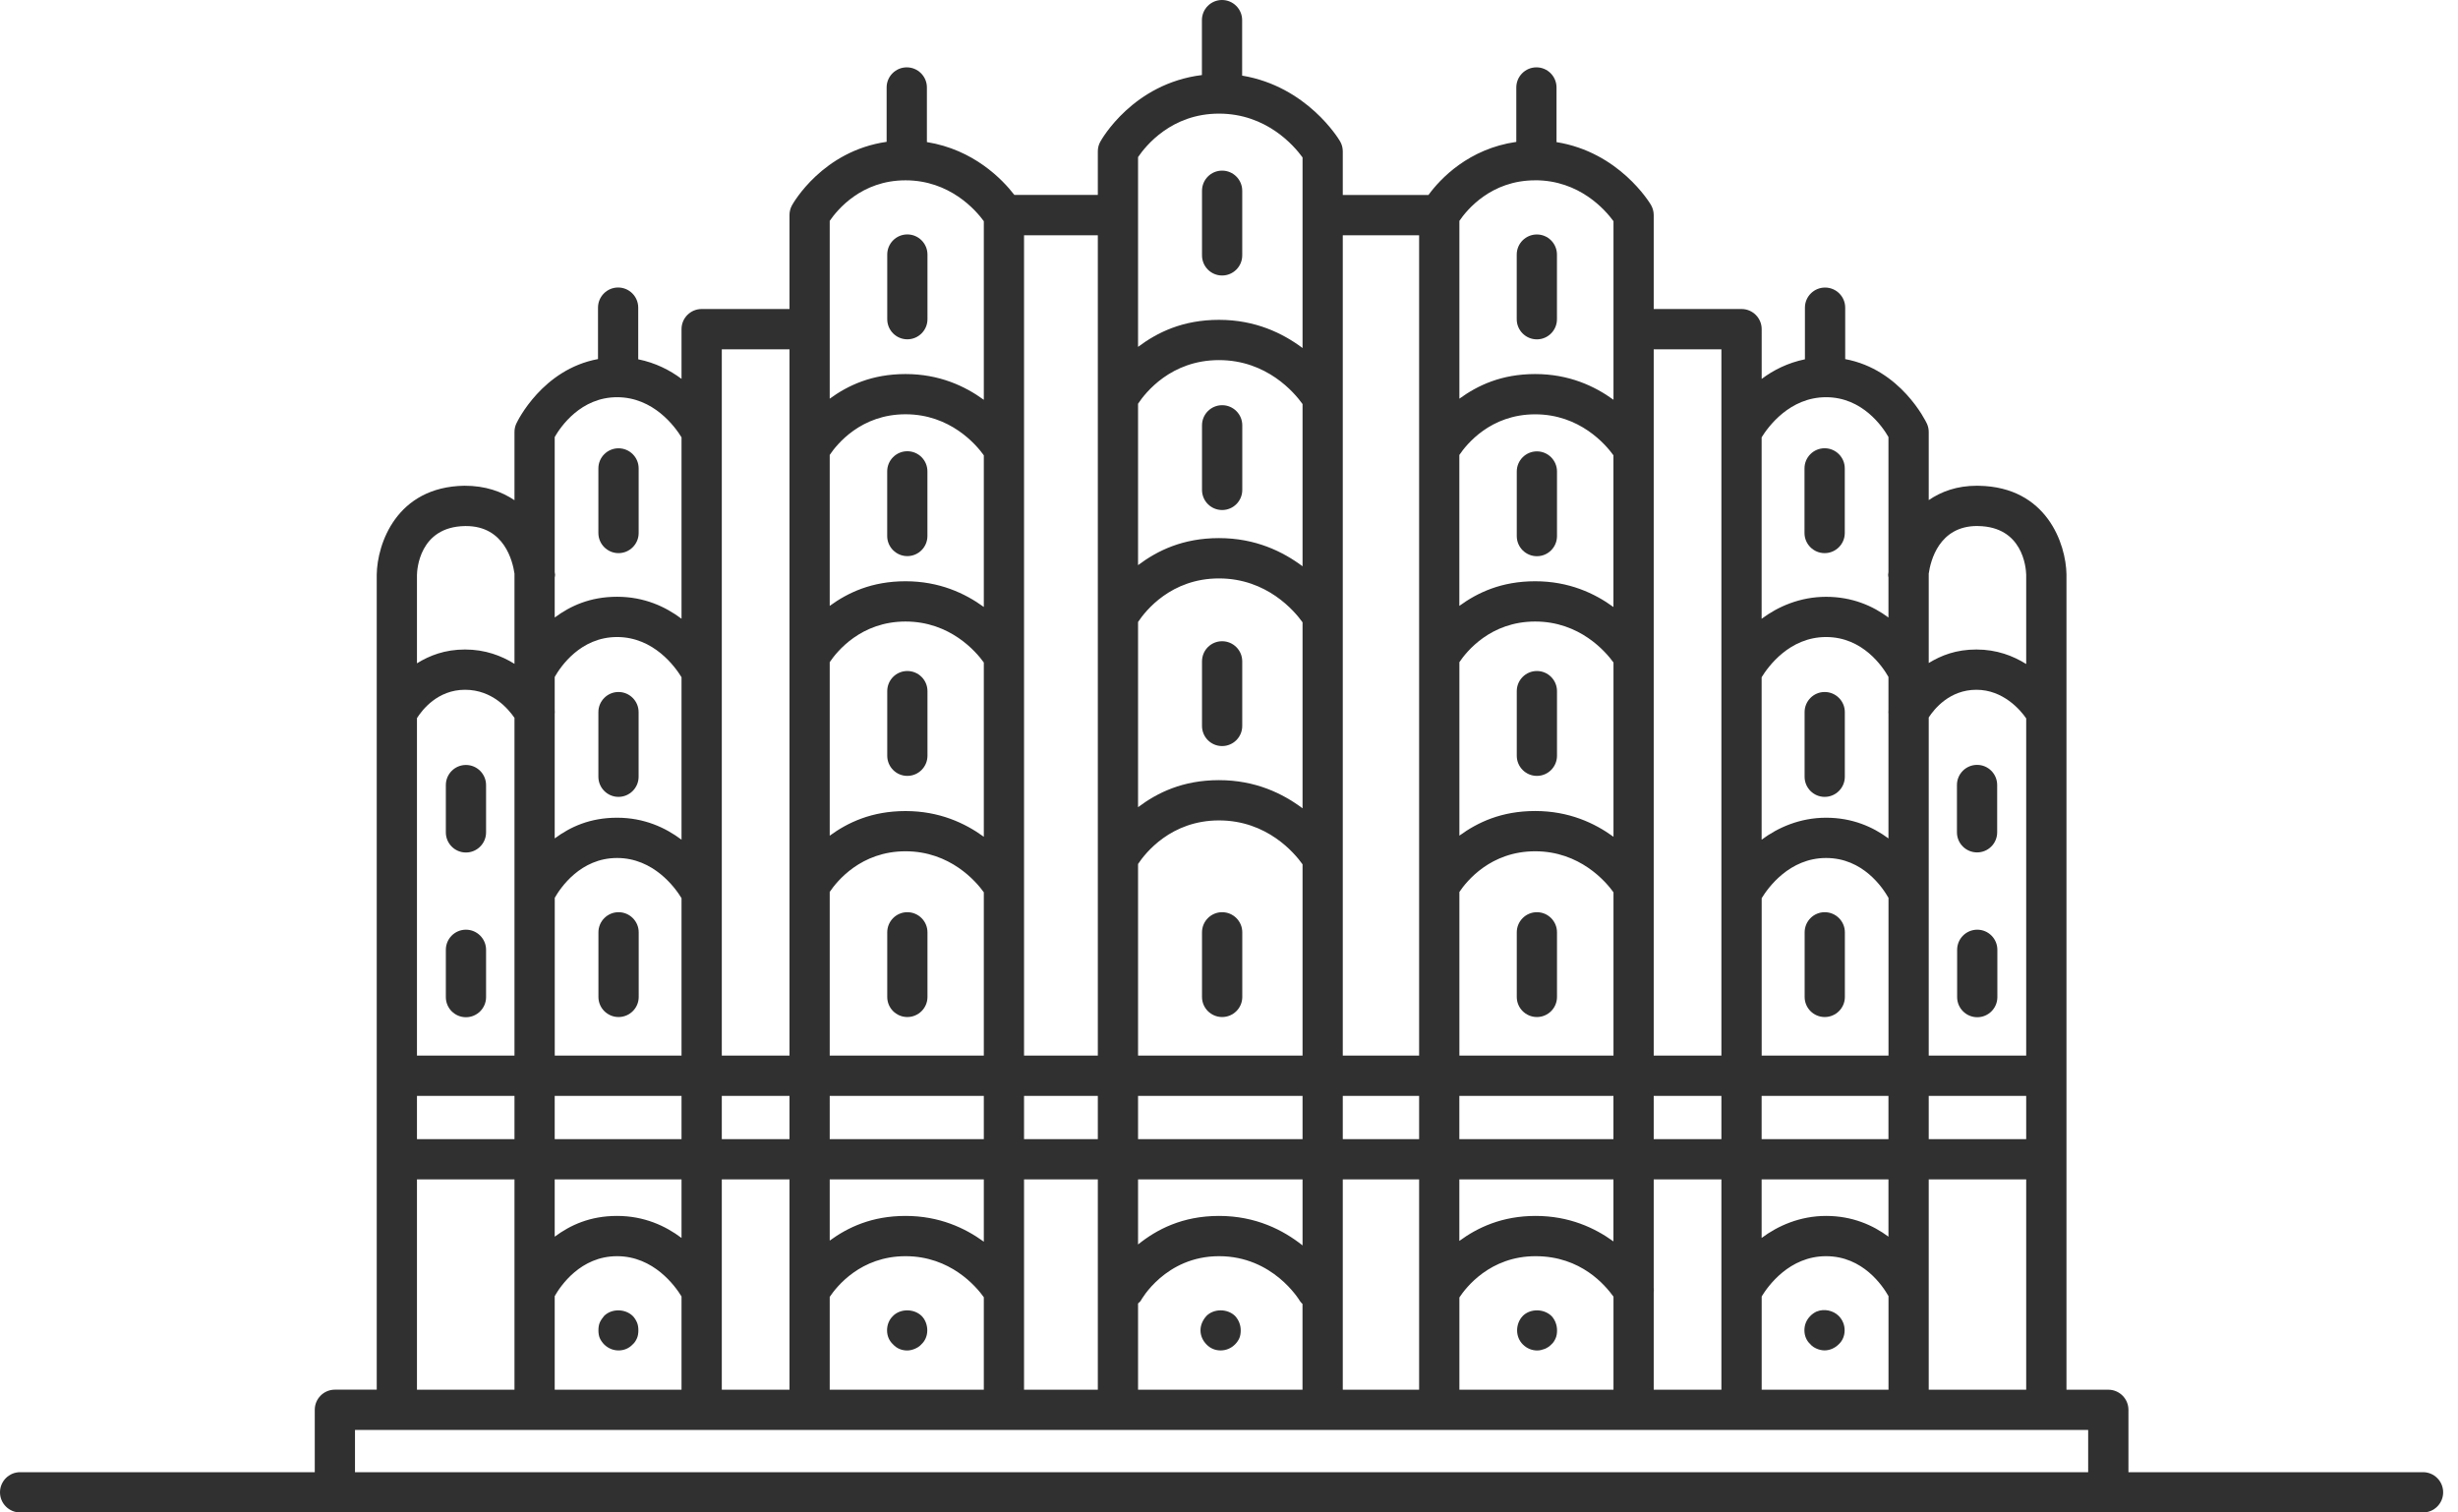 <svg width="52" height="32" viewBox="0 0 52 32" fill="none" xmlns="http://www.w3.org/2000/svg">
<path d="M51.261 31.149H45.028V29.829C45.028 29.594 44.837 29.403 44.602 29.403H43.717V12.15C43.706 11.513 43.305 10.302 41.864 10.278C41.851 10.278 41.838 10.277 41.825 10.277C41.397 10.277 41.068 10.401 40.803 10.581V9.141C40.803 9.079 40.79 9.018 40.764 8.962C40.74 8.91 40.21 7.815 39.036 7.598V6.51C39.036 6.274 38.845 6.084 38.61 6.084C38.375 6.084 38.184 6.274 38.184 6.51V7.602C37.819 7.677 37.515 7.832 37.269 8.017V6.964C37.269 6.729 37.078 6.538 36.843 6.538H34.985V4.551C34.985 4.476 34.965 4.402 34.927 4.336C34.898 4.286 34.25 3.218 32.929 3.007V1.852C32.929 1.616 32.739 1.425 32.504 1.425C32.269 1.425 32.078 1.616 32.078 1.852V3.002C31.076 3.145 30.473 3.777 30.22 4.125H28.407V3.203C28.407 3.128 28.388 3.054 28.349 2.989C28.319 2.936 27.648 1.828 26.278 1.6V0.426C26.278 0.191 26.087 0 25.852 0C25.617 0 25.427 0.191 25.427 0.426V1.588C23.973 1.767 23.305 2.946 23.276 3.001C23.242 3.063 23.225 3.132 23.225 3.202V4.124H21.459C21.201 3.788 20.593 3.164 19.609 3.006V1.851C19.609 1.616 19.418 1.425 19.183 1.425C18.948 1.425 18.757 1.616 18.757 1.851V3.001C17.403 3.195 16.78 4.297 16.752 4.349C16.719 4.411 16.702 4.48 16.702 4.55V6.538H14.844C14.609 6.538 14.418 6.728 14.418 6.964V8.016C14.172 7.832 13.868 7.676 13.502 7.602V6.509C13.502 6.274 13.312 6.083 13.076 6.083C12.842 6.083 12.651 6.274 12.651 6.509V7.597C11.476 7.814 10.947 8.91 10.923 8.962C10.897 9.017 10.884 9.078 10.884 9.14V10.583C10.612 10.401 10.271 10.276 9.823 10.277C8.382 10.301 7.98 11.512 7.97 12.156V29.402H7.085C6.85 29.402 6.659 29.593 6.659 29.828V31.148H0.426C0.191 31.148 0 31.339 0 31.574C0 31.809 0.191 32 0.426 32H51.261C51.495 32 51.686 31.809 51.686 31.574C51.686 31.339 51.495 31.148 51.261 31.148L51.261 31.149ZM40.803 29.403V27.303C40.803 27.303 40.803 27.301 40.803 27.3V24.953H42.865V29.403H40.803ZM37.269 29.403V27.43C37.403 27.209 37.854 26.578 38.632 26.578C39.411 26.578 39.829 27.207 39.952 27.423V29.403H37.269ZM34.985 29.403V27.351C34.988 27.315 34.991 27.28 34.985 27.244V24.953H36.417V29.403H34.985ZM30.874 29.403V27.451C31.011 27.243 31.521 26.578 32.486 26.578C33.452 26.578 33.96 27.196 34.134 27.434V29.403H30.874V29.403ZM28.407 29.403V24.953H30.022V29.403H28.407ZM24.076 29.403V27.578C24.095 27.556 24.121 27.544 24.135 27.517C24.14 27.507 24.652 26.578 25.79 26.578C26.927 26.578 27.48 27.493 27.503 27.53C27.517 27.554 27.538 27.569 27.555 27.589V29.403H24.076H24.076ZM21.664 29.403V24.953H23.225V29.403H21.664ZM17.553 29.403V27.439C17.701 27.218 18.209 26.578 19.157 26.578C20.106 26.578 20.649 27.217 20.813 27.446V29.403H17.553H17.553ZM15.27 29.403V24.953H16.702V29.403H15.27ZM11.735 29.403V27.423C11.858 27.207 12.281 26.578 13.055 26.578C13.829 26.578 14.285 27.211 14.418 27.43V29.403H11.736H11.735ZM11.735 18.997C11.858 18.782 12.281 18.153 13.055 18.153C13.829 18.153 14.285 18.784 14.418 19.003V22.334H11.736V18.997H11.735ZM14.418 17.766C14.077 17.51 13.627 17.301 13.054 17.301C12.481 17.301 12.065 17.495 11.735 17.739V15.107C11.737 15.077 11.739 15.048 11.735 15.017V14.323C11.854 14.113 12.277 13.478 13.054 13.478C13.832 13.478 14.285 14.111 14.418 14.329V17.766V17.766ZM10.884 15.188V18.873C10.884 18.873 10.884 18.875 10.884 18.876V22.334H8.821V15.194C8.931 15.021 9.257 14.594 9.838 14.594C10.419 14.594 10.757 15.005 10.884 15.188ZM8.821 23.186H10.884V24.101H8.821V23.186ZM11.735 23.186H14.418V24.101H11.735V23.186ZM17.553 14.01C17.704 13.785 18.213 13.15 19.157 13.15C20.102 13.15 20.649 13.788 20.813 14.017V17.704C20.415 17.415 19.872 17.16 19.157 17.16C18.443 17.16 17.938 17.401 17.553 17.681V14.01ZM20.813 12.842C20.415 12.553 19.872 12.298 19.157 12.298C18.443 12.298 17.938 12.539 17.553 12.819V9.625C17.704 9.4 18.213 8.765 19.157 8.765C20.102 8.765 20.649 9.404 20.813 9.633V12.842ZM17.553 18.871C17.704 18.646 18.213 18.011 19.157 18.011C20.102 18.011 20.649 18.65 20.813 18.879V22.334H17.553V18.871H17.553ZM20.813 23.186V24.101H17.553V23.186H20.813ZM24.076 13.16C24.232 12.924 24.774 12.238 25.788 12.238C26.802 12.238 27.385 12.927 27.556 13.167V17.102C27.137 16.788 26.558 16.506 25.788 16.506C25.019 16.506 24.481 16.774 24.076 17.078V13.16ZM27.556 11.981C27.137 11.668 26.558 11.385 25.788 11.385C25.019 11.385 24.481 11.653 24.076 11.957V8.542C24.232 8.306 24.774 7.619 25.788 7.619C26.802 7.619 27.385 8.309 27.556 8.549V11.981ZM24.076 18.28C24.229 18.049 24.772 17.358 25.788 17.358C26.805 17.358 27.385 18.047 27.556 18.287V22.334H24.076V18.28V18.28ZM27.556 23.186V24.101H24.076V23.186H27.556ZM30.874 14.01C31.024 13.786 31.532 13.15 32.477 13.15C33.422 13.15 33.969 13.789 34.134 14.017V17.704C33.736 17.415 33.193 17.159 32.477 17.159C31.762 17.159 31.259 17.4 30.874 17.68V14.01V14.01ZM34.133 12.843C33.735 12.553 33.192 12.298 32.477 12.298C31.762 12.298 31.258 12.539 30.873 12.819V9.626C31.024 9.402 31.532 8.766 32.477 8.766C33.422 8.766 33.969 9.405 34.133 9.633V12.843ZM30.874 18.872C31.024 18.647 31.532 18.011 32.477 18.011C33.422 18.011 33.969 18.65 34.134 18.879V22.334H30.874V18.871V18.872ZM34.133 23.186V24.101H30.873V23.186H34.133ZM42.865 24.101H40.803V23.186H42.865V24.101ZM42.865 22.334H40.803V18.877C40.803 18.877 40.803 18.875 40.803 18.874V15.18C40.92 14.999 41.245 14.594 41.812 14.594C42.379 14.594 42.746 15.024 42.865 15.2V22.334ZM39.951 15.024C39.948 15.053 39.949 15.082 39.951 15.111V17.739C39.622 17.495 39.186 17.301 38.632 17.301C38.078 17.301 37.61 17.51 37.268 17.766V14.329C37.403 14.109 37.854 13.478 38.632 13.478C39.41 13.478 39.829 14.107 39.951 14.322V15.024ZM37.269 19.004C37.401 18.787 37.852 18.153 38.632 18.153C39.412 18.153 39.829 18.782 39.952 18.997V22.334H37.269V19.004ZM39.951 23.186V24.101H37.268V23.186H39.951ZM39.951 26.165C39.622 25.921 39.186 25.726 38.632 25.726C38.078 25.726 37.61 25.936 37.268 26.192V24.953H39.951V26.165ZM36.417 24.101H34.985V23.186H36.417V24.101ZM34.133 26.265C33.736 25.978 33.196 25.726 32.486 25.726C31.776 25.726 31.259 25.972 30.873 26.255V24.953H34.133V26.265ZM30.022 24.101H28.407V23.186H30.022V24.101ZM27.556 26.35C27.152 26.029 26.571 25.726 25.79 25.726C25.009 25.726 24.467 26.016 24.076 26.33V24.953H27.556V26.35H27.556ZM23.225 24.101H21.664V23.186H23.225V24.101ZM20.813 26.271C20.415 25.982 19.872 25.726 19.157 25.726C18.443 25.726 17.938 25.968 17.553 26.248V24.953H20.813V26.271H20.813ZM16.702 24.101H15.27V23.186H16.702V24.101ZM14.418 24.953V26.192C14.077 25.936 13.627 25.726 13.054 25.726C12.481 25.726 12.065 25.921 11.735 26.165V24.953H14.418H14.418ZM41.828 11.13C41.835 11.13 41.843 11.13 41.85 11.13C42.787 11.145 42.86 11.996 42.865 12.157V14.049C42.588 13.876 42.241 13.742 41.812 13.742C41.382 13.742 41.069 13.866 40.803 14.028V12.137C40.84 11.874 41.017 11.129 41.828 11.129V11.13ZM38.632 8.404C39.4 8.404 39.826 9.028 39.951 9.246V12.104C39.95 12.123 39.945 12.145 39.944 12.162C39.942 12.182 39.95 12.199 39.951 12.218V13.065C39.622 12.821 39.186 12.627 38.632 12.627C38.078 12.627 37.61 12.836 37.268 13.092V9.253C37.408 9.027 37.862 8.404 38.632 8.404V8.404ZM36.417 7.391V22.334H34.985V7.391H36.417ZM32.477 3.814C33.417 3.814 33.963 4.445 34.134 4.68V8.458C33.736 8.169 33.193 7.914 32.477 7.914C31.762 7.914 31.259 8.155 30.874 8.435V4.673C31.031 4.442 31.542 3.815 32.477 3.815V3.814ZM30.022 4.978V22.334H28.407V4.978H30.022ZM24.076 3.324C24.237 3.086 24.784 2.404 25.788 2.404C26.793 2.404 27.378 3.085 27.556 3.331V7.363C27.137 7.05 26.558 6.767 25.788 6.767C25.019 6.767 24.481 7.035 24.076 7.339V3.324V3.324ZM23.225 22.334H21.664V4.978H23.225V22.334ZM17.553 4.673C17.711 4.442 18.222 3.815 19.157 3.815C20.092 3.815 20.643 4.445 20.813 4.68V8.459C20.415 8.169 19.872 7.914 19.157 7.914C18.443 7.914 17.938 8.155 17.553 8.435V4.673V4.673ZM15.27 7.391H16.702V22.334H15.27V7.391ZM13.055 8.404C13.826 8.404 14.28 9.028 14.418 9.253V13.091C14.077 12.835 13.628 12.626 13.055 12.626C12.482 12.626 12.065 12.821 11.735 13.065V12.217C11.737 12.198 11.744 12.181 11.743 12.162C11.742 12.144 11.737 12.122 11.735 12.103V9.246C11.861 9.028 12.287 8.404 13.055 8.404V8.404ZM9.837 11.13C9.845 11.13 9.852 11.13 9.859 11.13C10.669 11.13 10.846 11.875 10.884 12.136V14.045C10.608 13.874 10.264 13.742 9.838 13.742C9.412 13.742 9.089 13.869 8.821 14.034V12.164C8.823 12.06 8.867 11.146 9.837 11.13ZM8.821 24.953H10.884V27.299C10.884 27.299 10.884 27.301 10.884 27.302V29.403H8.821V24.953V24.953ZM7.51 31.149V30.254H44.176V31.149H7.51Z" fill="#303030"/>
<path d="M13.086 19.3C12.851 19.3 12.66 19.491 12.66 19.726V21.093C12.66 21.328 12.851 21.518 13.086 21.518C13.321 21.518 13.512 21.328 13.512 21.093V19.726C13.512 19.491 13.321 19.3 13.086 19.3Z" fill="#303030"/>
<path d="M9.857 19.67C9.622 19.67 9.432 19.861 9.432 20.096V21.097C9.432 21.331 9.622 21.522 9.857 21.522C10.092 21.522 10.283 21.331 10.283 21.097V20.096C10.283 19.861 10.092 19.67 9.857 19.67Z" fill="#303030"/>
<path d="M9.857 16.185C9.622 16.185 9.432 16.376 9.432 16.611V17.611C9.432 17.846 9.622 18.037 9.857 18.037C10.092 18.037 10.283 17.846 10.283 17.611V16.611C10.283 16.376 10.092 16.185 9.857 16.185Z" fill="#303030"/>
<path d="M41.83 19.67C41.595 19.67 41.404 19.861 41.404 20.096V21.097C41.404 21.331 41.595 21.522 41.83 21.522C42.065 21.522 42.255 21.331 42.255 21.097V20.096C42.255 19.861 42.065 19.67 41.83 19.67Z" fill="#303030"/>
<path d="M41.826 16.183C41.591 16.183 41.4 16.374 41.4 16.609V17.61C41.4 17.845 41.591 18.035 41.826 18.035C42.061 18.035 42.251 17.845 42.251 17.61V16.609C42.251 16.374 42.061 16.183 41.826 16.183Z" fill="#303030"/>
<path d="M13.384 27.841C13.221 27.685 12.937 27.685 12.781 27.841C12.745 27.884 12.71 27.933 12.688 27.983C12.667 28.033 12.66 28.09 12.66 28.147C12.66 28.203 12.667 28.26 12.688 28.31C12.71 28.36 12.745 28.409 12.781 28.445C12.866 28.529 12.973 28.572 13.086 28.572C13.199 28.572 13.306 28.529 13.384 28.445C13.427 28.409 13.455 28.36 13.477 28.31C13.498 28.26 13.505 28.203 13.505 28.147C13.505 28.091 13.498 28.033 13.477 27.983C13.455 27.933 13.427 27.884 13.384 27.841Z" fill="#303030"/>
<path d="M18.894 27.841C18.808 27.92 18.766 28.034 18.766 28.147C18.766 28.261 18.809 28.367 18.894 28.445C18.971 28.53 19.078 28.573 19.192 28.573C19.249 28.573 19.305 28.558 19.355 28.537C19.404 28.516 19.454 28.487 19.49 28.445C19.575 28.367 19.617 28.26 19.617 28.147C19.617 28.034 19.575 27.919 19.496 27.841C19.334 27.685 19.049 27.685 18.893 27.841L18.894 27.841Z" fill="#303030"/>
<path d="M25.524 27.841C25.446 27.927 25.397 28.033 25.397 28.147C25.397 28.261 25.446 28.367 25.524 28.445C25.603 28.529 25.709 28.572 25.822 28.572C25.936 28.572 26.042 28.529 26.127 28.445C26.163 28.409 26.199 28.36 26.22 28.31C26.241 28.26 26.248 28.203 26.248 28.147C26.248 28.033 26.206 27.927 26.127 27.841C25.965 27.685 25.68 27.685 25.524 27.841Z" fill="#303030"/>
<path d="M32.216 27.842C32.138 27.92 32.095 28.034 32.095 28.148C32.095 28.261 32.138 28.367 32.216 28.445C32.301 28.53 32.408 28.573 32.522 28.573C32.578 28.573 32.628 28.558 32.684 28.538C32.734 28.516 32.777 28.488 32.82 28.445C32.862 28.409 32.89 28.36 32.912 28.31C32.933 28.26 32.94 28.203 32.94 28.147C32.94 28.034 32.897 27.92 32.82 27.841C32.656 27.685 32.372 27.685 32.216 27.841V27.842Z" fill="#303030"/>
<path d="M19.195 19.3C18.96 19.3 18.77 19.491 18.77 19.726V21.093C18.77 21.328 18.96 21.518 19.195 21.518C19.43 21.518 19.621 21.328 19.621 21.093V19.726C19.621 19.491 19.43 19.3 19.195 19.3Z" fill="#303030"/>
<path d="M25.855 19.3C25.62 19.3 25.429 19.491 25.429 19.726V21.093C25.429 21.328 25.62 21.518 25.855 21.518C26.09 21.518 26.281 21.328 26.281 21.093V19.726C26.281 19.491 26.09 19.3 25.855 19.3Z" fill="#303030"/>
<path d="M32.514 19.3C32.279 19.3 32.088 19.491 32.088 19.726V21.093C32.088 21.328 32.279 21.518 32.514 21.518C32.749 21.518 32.939 21.328 32.939 21.093V19.726C32.939 19.491 32.749 19.3 32.514 19.3Z" fill="#303030"/>
<path d="M13.084 14.641C12.85 14.641 12.659 14.832 12.659 15.067V16.434C12.659 16.669 12.85 16.86 13.084 16.86C13.319 16.86 13.51 16.669 13.51 16.434V15.067C13.51 14.832 13.319 14.641 13.084 14.641Z" fill="#303030"/>
<path d="M19.621 15.989V14.623C19.621 14.387 19.43 14.197 19.195 14.197C18.96 14.197 18.77 14.387 18.77 14.623V15.989C18.77 16.225 18.96 16.416 19.195 16.416C19.43 16.416 19.621 16.225 19.621 15.989Z" fill="#303030"/>
<path d="M26.28 15.359V13.993C26.28 13.757 26.089 13.567 25.854 13.567C25.619 13.567 25.429 13.757 25.429 13.993V15.359C25.429 15.595 25.619 15.785 25.854 15.785C26.089 15.785 26.28 15.595 26.28 15.359Z" fill="#303030"/>
<path d="M32.939 15.99V14.623C32.939 14.388 32.749 14.197 32.514 14.197C32.279 14.197 32.088 14.388 32.088 14.623V15.99C32.088 16.225 32.279 16.416 32.514 16.416C32.749 16.416 32.939 16.225 32.939 15.99Z" fill="#303030"/>
<path d="M13.085 11.703C13.32 11.703 13.511 11.512 13.511 11.277V9.911C13.511 9.675 13.32 9.485 13.085 9.485C12.85 9.485 12.659 9.675 12.659 9.911V11.277C12.659 11.512 12.85 11.703 13.085 11.703Z" fill="#303030"/>
<path d="M19.195 9.547C18.96 9.547 18.769 9.738 18.769 9.973V11.34C18.769 11.575 18.96 11.766 19.195 11.766C19.43 11.766 19.62 11.575 19.62 11.34V9.973C19.62 9.738 19.43 9.547 19.195 9.547Z" fill="#303030"/>
<path d="M25.855 8.573C25.62 8.573 25.429 8.764 25.429 8.999V10.365C25.429 10.601 25.62 10.791 25.855 10.791C26.09 10.791 26.281 10.601 26.281 10.365V8.999C26.281 8.764 26.09 8.573 25.855 8.573Z" fill="#303030"/>
<path d="M32.514 9.55C32.279 9.55 32.088 9.741 32.088 9.976V11.342C32.088 11.578 32.279 11.768 32.514 11.768C32.749 11.768 32.939 11.578 32.939 11.342V9.976C32.939 9.741 32.749 9.55 32.514 9.55Z" fill="#303030"/>
<path d="M19.195 7.179C19.43 7.179 19.621 6.988 19.621 6.753V5.386C19.621 5.151 19.43 4.96 19.195 4.96C18.96 4.96 18.77 5.151 18.77 5.386V6.753C18.77 6.988 18.96 7.179 19.195 7.179Z" fill="#303030"/>
<path d="M25.854 5.829C26.089 5.829 26.28 5.638 26.28 5.403V4.036C26.28 3.801 26.089 3.61 25.854 3.61C25.619 3.61 25.429 3.801 25.429 4.036V5.403C25.429 5.638 25.619 5.829 25.854 5.829Z" fill="#303030"/>
<path d="M32.513 7.18C32.748 7.18 32.938 6.989 32.938 6.754V5.387C32.938 5.151 32.748 4.961 32.513 4.961C32.278 4.961 32.087 5.151 32.087 5.387V6.754C32.087 6.989 32.278 7.18 32.513 7.18Z" fill="#303030"/>
<path d="M38.603 19.3C38.368 19.3 38.178 19.491 38.178 19.726V21.093C38.178 21.328 38.368 21.518 38.603 21.518C38.838 21.518 39.029 21.328 39.029 21.093V19.726C39.029 19.491 38.838 19.3 38.603 19.3Z" fill="#303030"/>
<path d="M38.435 27.747C38.386 27.769 38.336 27.804 38.301 27.84C38.215 27.925 38.173 28.032 38.173 28.145C38.173 28.259 38.215 28.365 38.301 28.443C38.336 28.486 38.386 28.514 38.435 28.536C38.485 28.557 38.542 28.571 38.599 28.571C38.712 28.571 38.819 28.521 38.897 28.444C38.982 28.366 39.024 28.259 39.024 28.146C39.024 28.033 38.982 27.925 38.897 27.84C38.783 27.727 38.592 27.684 38.435 27.748L38.435 27.747Z" fill="#303030"/>
<path d="M38.602 14.641C38.367 14.641 38.177 14.832 38.177 15.067V16.434C38.177 16.669 38.367 16.86 38.602 16.86C38.837 16.86 39.028 16.669 39.028 16.434V15.067C39.028 14.832 38.837 14.641 38.602 14.641Z" fill="#303030"/>
<path d="M38.601 11.703C38.836 11.703 39.027 11.512 39.027 11.277V9.91C39.027 9.675 38.836 9.484 38.601 9.484C38.366 9.484 38.175 9.675 38.175 9.91V11.277C38.175 11.512 38.366 11.703 38.601 11.703Z" fill="#303030"/>
</svg>
